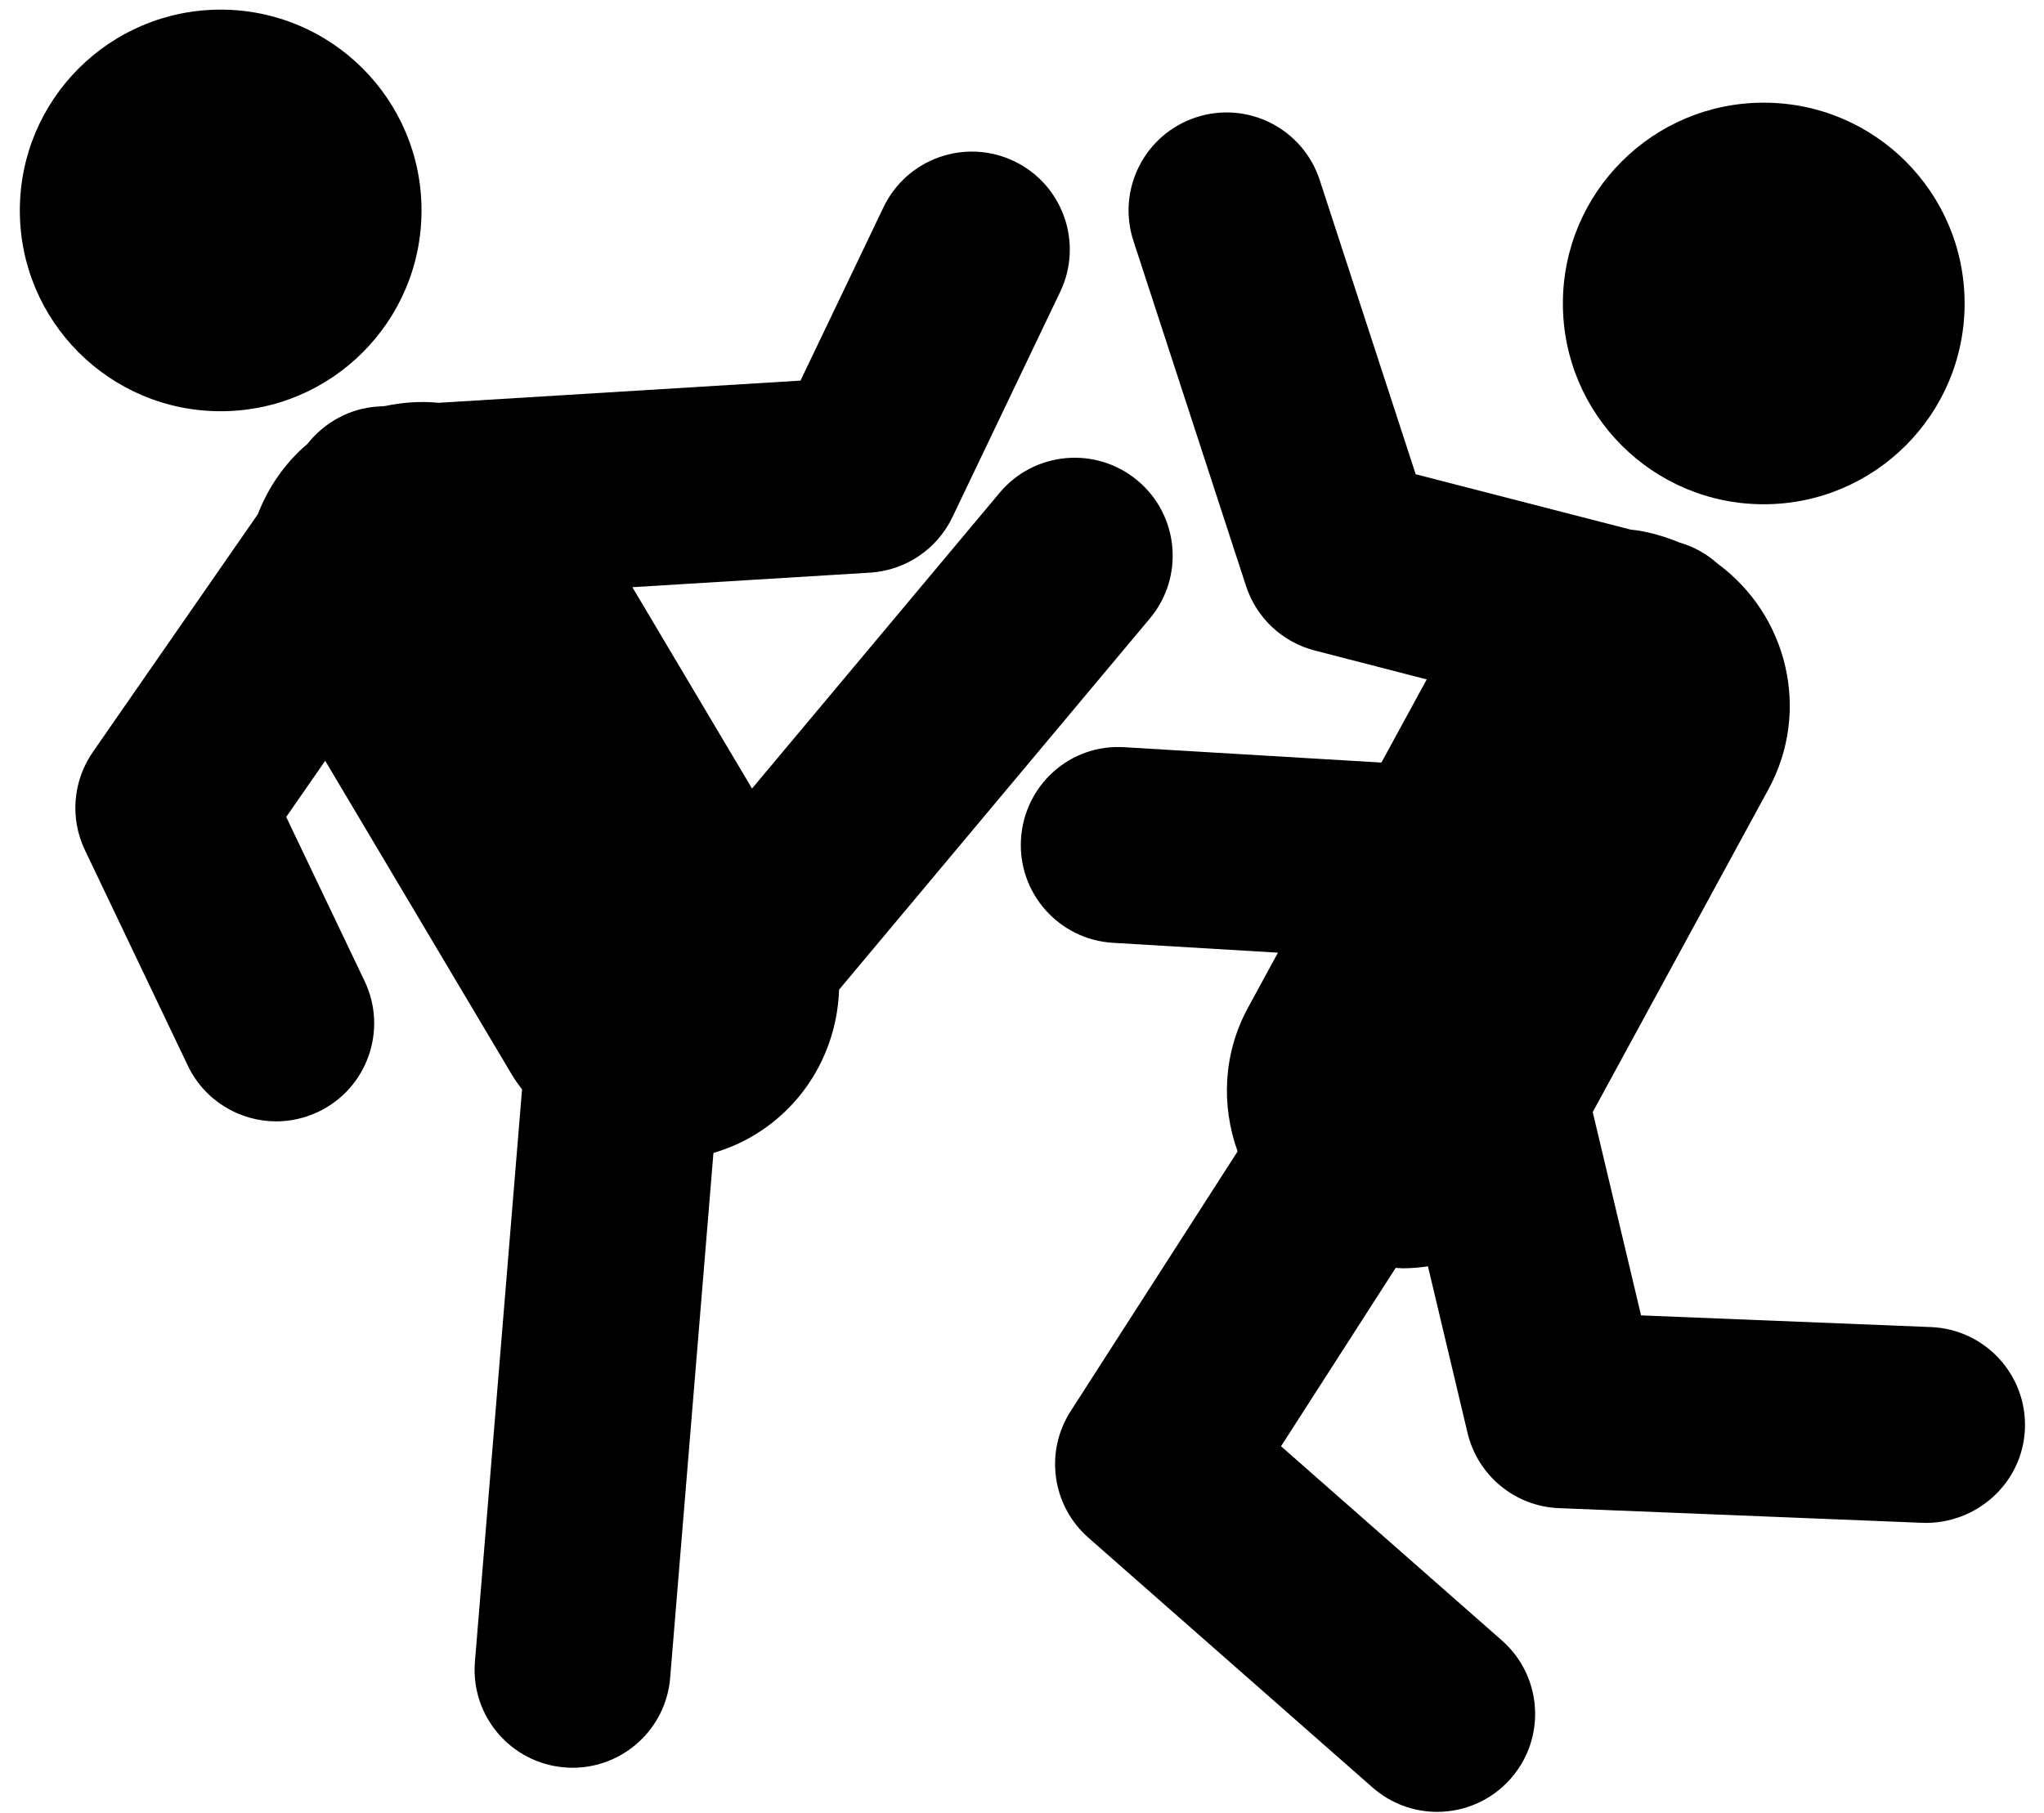 <?xml version="1.0" encoding="UTF-8" standalone="no"?>
<!-- Generator: Adobe Illustrator 16.0.0, SVG Export Plug-In . SVG Version: 6.00 Build 0)  -->

<svg
   xmlns:dc="http://purl.org/dc/elements/1.1/"
   xmlns:cc="http://creativecommons.org/ns#"
   xmlns:rdf="http://www.w3.org/1999/02/22-rdf-syntax-ns#"
   xmlns:svg="http://www.w3.org/2000/svg"
   xmlns="http://www.w3.org/2000/svg"
   xmlns:sodipodi="http://sodipodi.sourceforge.net/DTD/sodipodi-0.dtd"
   xmlns:inkscape="http://www.inkscape.org/namespaces/inkscape"
   version="1.1"
   id="Layer_1"
   x="0px"
   y="0px"
   width="107.056"
   height="95"
   viewBox="0 0 107.056 95"
   enable-background="new 0 0 768 768"
   xml:space="preserve"
   inkscape:version="0.91 r13725"
   sodipodi:docname="3.svg"><defs
     id="defs15" /><sodipodi:namedview
     pagecolor="#ffffff"
     bordercolor="#666666"
     borderopacity="1"
     objecttolerance="10"
     gridtolerance="10"
     guidetolerance="10"
     inkscape:pageopacity="0"
     inkscape:pageshadow="2"
     inkscape:window-width="1430"
     inkscape:window-height="839"
     id="namedview13"
     showgrid="false"
     fit-margin-top="0"
     fit-margin-left="0"
     fit-margin-right="0"
     fit-margin-bottom="0"
     inkscape:zoom="2.3150307"
     inkscape:cx="-65.937782"
     inkscape:cy="47.716"
     inkscape:window-x="0"
     inkscape:window-y="0"
     inkscape:window-maximized="0"
     inkscape:current-layer="Layer_1" /><g
     id="g3"
     style="fill:#000000;fill-opacity:1"
     transform="matrix(0.981,0,0,0.981,-323.938,-328.593)"><circle
       cx="341.994"
       cy="346.195"
       r="10.723"
       id="circle5"
       style="fill:#000000;fill-opacity:1" /><path
       d="m 424.38,361.886 c 5.923,0 10.723,-4.801 10.723,-10.722 0,-5.923 -4.8,-10.724 -10.723,-10.724 -5.925,0 -10.725,4.801 -10.725,10.724 0,5.921 4.8,10.722 10.725,10.722 z"
       id="path7"
       style="fill:#000000;fill-opacity:1"
       inkscape:connector-curvature="0" /><path
       d="m 391.601,367.989 c 1.857,-2.215 1.562,-5.515 -0.653,-7.367 -2.213,-1.854 -5.514,-1.563 -7.368,0.654 l -13.217,15.791 -6.389,-10.752 12.689,-0.777 c 1.896,-0.116 3.58,-1.251 4.4,-2.966 l 5.753,-12.031 c 1.247,-2.604 0.145,-5.729 -2.459,-6.975 -2.612,-1.247 -5.731,-0.144 -6.977,2.464 l -4.429,9.253 -19.321,1.185 c -0.955,-0.096 -1.919,-0.027 -2.876,0.175 l -0.359,0.023 c -1.492,0.092 -2.851,0.834 -3.771,1.998 -1.214,1.033 -2.094,2.327 -2.646,3.753 l -8.811,12.703 c -1.069,1.544 -1.23,3.541 -0.422,5.233 l 5.493,11.51 c 0.897,1.879 2.771,2.979 4.725,2.979 0.753,0 1.521,-0.167 2.25,-0.514 2.605,-1.245 3.71,-4.367 2.466,-6.975 l -4.186,-8.767 2.082,-3.001 9.951,16.739 c 0.172,0.29 0.367,0.559 0.564,0.822 -0.002,0.027 -0.011,0.056 -0.014,0.085 l -2.508,30.47 c -0.237,2.88 1.903,5.403 4.782,5.641 0.145,0.012 0.29,0.019 0.436,0.019 2.694,0 4.981,-2.068 5.206,-4.801 l 2.311,-28.031 c 0.728,-0.218 1.444,-0.514 2.125,-0.921 2.869,-1.704 4.482,-4.694 4.582,-7.799 l 16.591,-19.82 z"
       id="path9"
       style="fill:#000000;fill-opacity:1"
       inkscape:connector-curvature="0" /><path
       d="m 433.308,405.827 -15.479,-0.624 -2.581,-10.858 9.38,-17.234 c 2.279,-4.183 1.025,-9.301 -2.706,-12.047 -0.58,-0.52 -1.267,-0.911 -2.032,-1.13 -0.86,-0.353 -1.735,-0.608 -2.627,-0.696 l -11.467,-2.954 -5.124,-15.712 c -0.897,-2.746 -3.844,-4.249 -6.597,-3.35 -2.745,0.896 -4.245,3.849 -3.35,6.594 l 6.014,18.439 c 0.556,1.7 1.938,2.995 3.668,3.442 l 5.979,1.543 -2.42,4.441 -13.71,-0.819 c -2.905,-0.194 -5.361,2.026 -5.533,4.911 -0.173,2.881 2.024,5.36 4.907,5.533 l 8.812,0.527 -1.597,2.935 c -1.34,2.459 -1.435,5.238 -0.557,7.678 l -8.915,13.874 c -1.398,2.176 -0.995,5.045 0.947,6.754 l 15.17,13.338 c 0.993,0.874 2.225,1.304 3.451,1.304 1.451,0 2.896,-0.601 3.93,-1.777 1.908,-2.168 1.694,-5.474 -0.475,-7.379 l -11.789,-10.369 6.121,-9.526 c 0.125,0.006 0.251,0.023 0.375,0.023 0.452,0 0.901,-0.039 1.348,-0.104 l 2.114,8.896 c 0.544,2.281 2.535,3.925 4.879,4.017 l 19.442,0.785 c 2.854,0.081 5.32,-2.127 5.437,-5.016 0.118,-2.885 -2.127,-5.321 -5.015,-5.439 z"
       id="path11"
       style="fill:#000000;fill-opacity:1"
       inkscape:connector-curvature="0" /></g></svg>